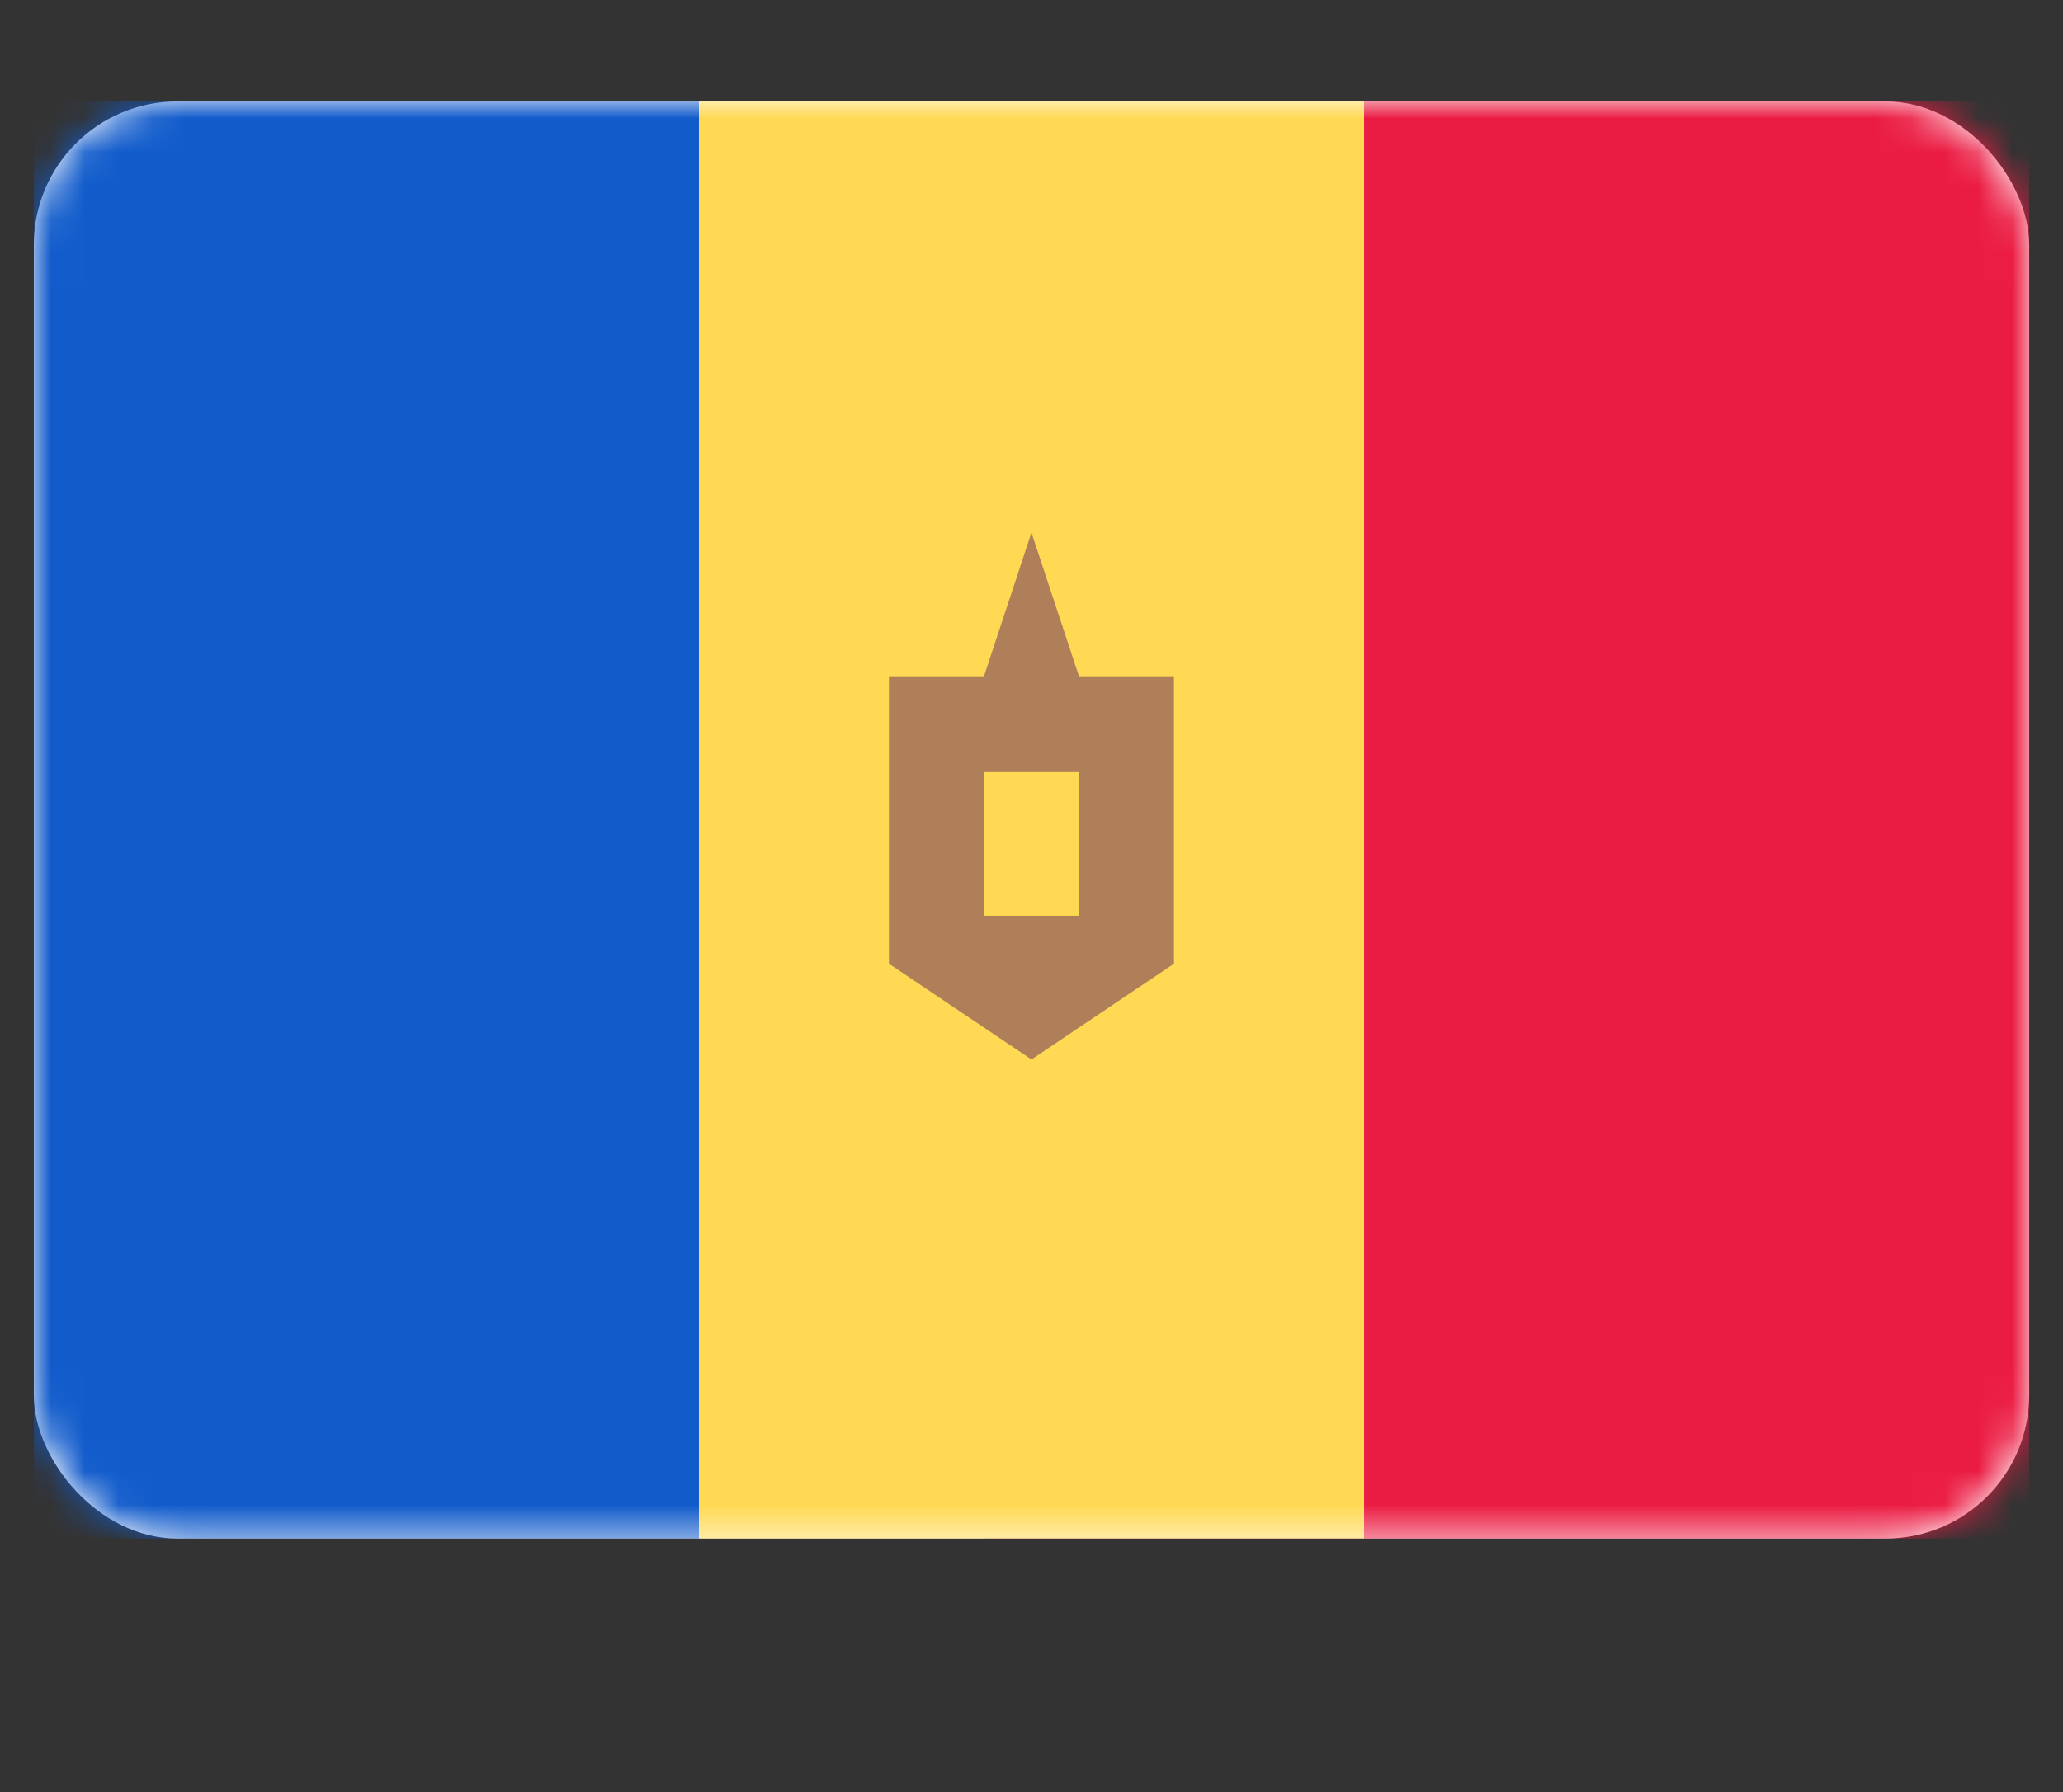 <svg fill="none" height="53" viewBox="0 0 61 53" width="61" xmlns="http://www.w3.org/2000/svg" xmlns:xlink="http://www.w3.org/1999/xlink"><rect x="0" y="0" width="61" height="53" fill="#333333" stroke="none"/><mask id="a" height="43" maskUnits="userSpaceOnUse" width="59" x="1" y="3"><rect fill="#fff" height="42.5" rx="4.243" width="59" x="1" y="3"/></mask><rect fill="#fff" height="42.5" rx="4.243" width="59" x="1" y="3"/><g mask="url(#a)"><path d="m29.095 3h30.905v42.5h-30.905z" fill="#eb1c43"/><g clip-rule="evenodd" fill-rule="evenodd"><path d="m1 45.5h19.667v-42.5h-19.667z" fill="#115bcb"/><path d="m20.667 45.5h19.667v-42.5h-19.667z" fill="#ffd953"/><path d="m29.095 20h-2.81v8.5l4.214 2.833 4.214-2.833v-8.5h-2.809l-1.405-4.25zm2.809 2.833h-2.81v4.25h2.81z" fill="#af7f59"/></g></g></svg>